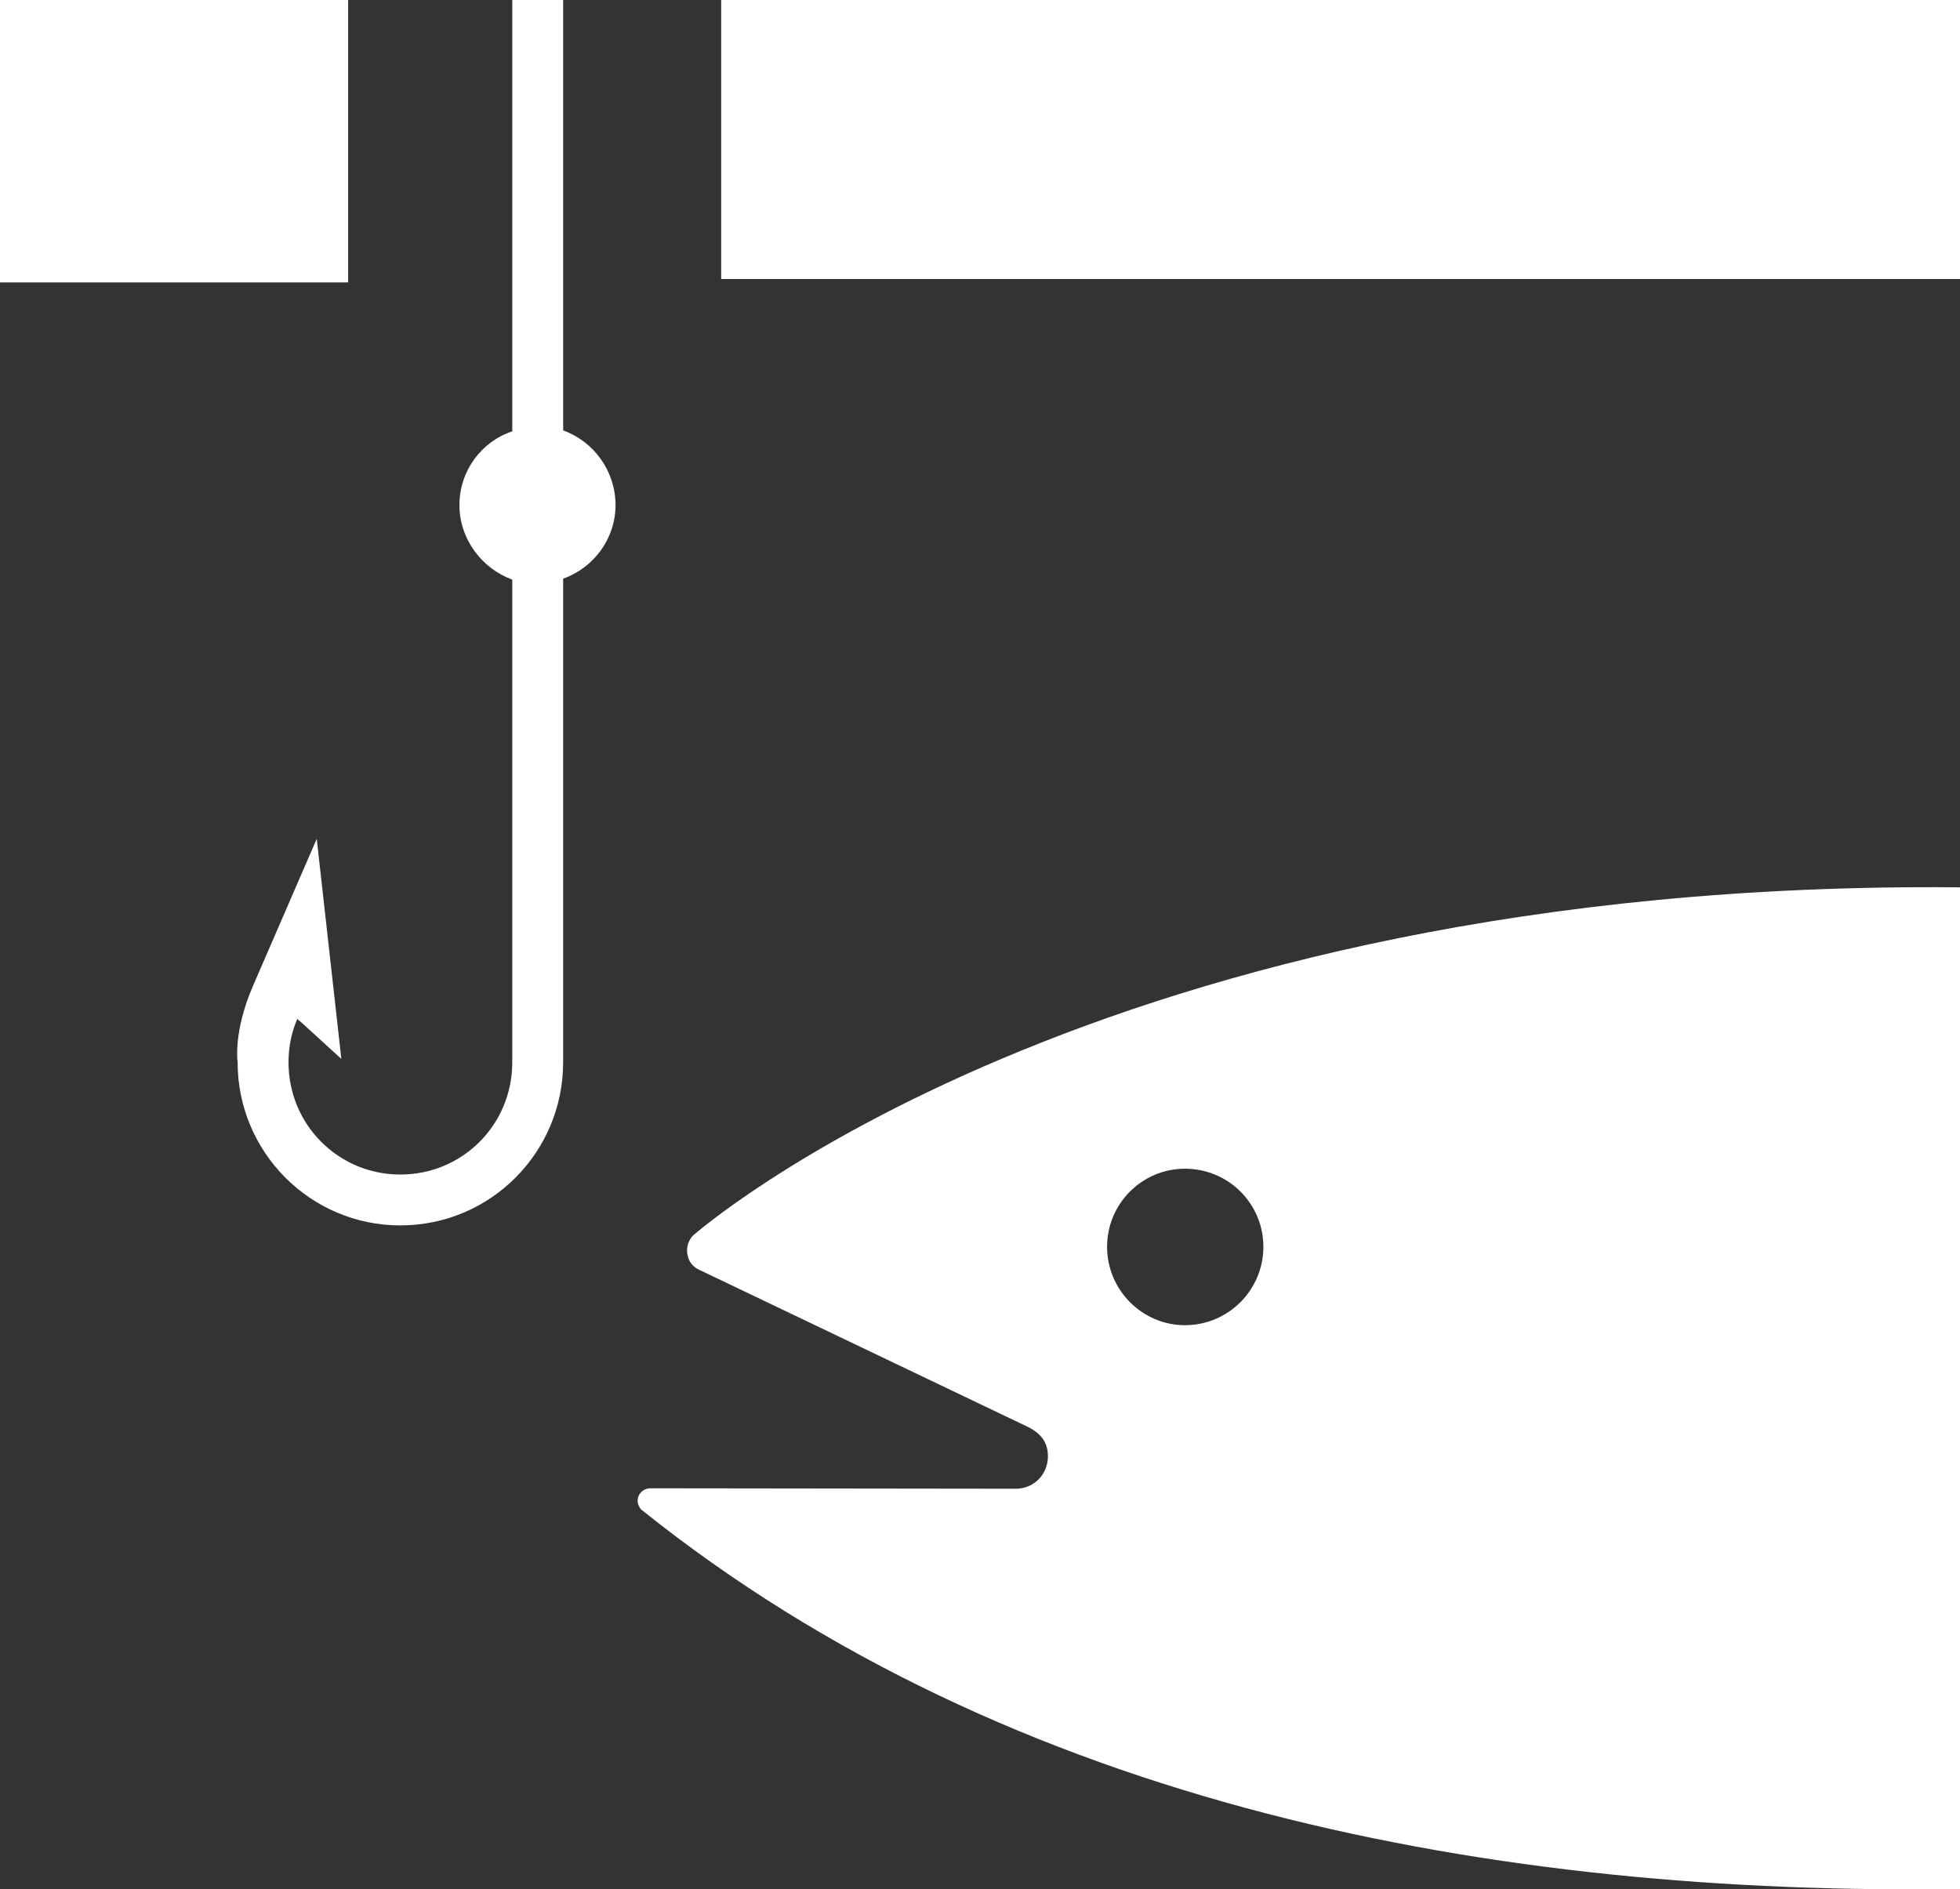 <?xml version="1.0" encoding="utf-8"?><!DOCTYPE svg PUBLIC "-//W3C//DTD SVG 1.0//EN" "http://www.w3.org/TR/2001/REC-SVG-20010904/DTD/svg10.dtd"><svg version="1.0" xmlns="http://www.w3.org/2000/svg" xmlns:xlink="http://www.w3.org/1999/xlink" x="0px" y="0px" viewBox="0 0 100 96.418" enable-background="new 0 0 100 96.418" xml:space="preserve"><rect x="0" y="0" width="100" height="96.418" fill="#333333" stroke="none"/><path style="fill:white" d="M60.458,67.628c2.212,0,4-1.801,4-3.998c0-2.212-1.788-3.988-4-3.988c-2.187,0-3.974,1.776-3.974,3.988
	C56.485,65.827,58.272,67.628,60.458,67.628 M100,96.399c-23.628,0.348-48.349-4.175-67.305-19.379
	c-0.087-0.125-0.162-0.249-0.162-0.436c0-0.347,0.286-0.633,0.659-0.633l18.634,0.023c0.92,0,1.639-0.731,1.639-1.65
	c0-0.684-0.311-1.144-1.018-1.504L35.589,64.76c-0.334-0.187-0.535-0.535-0.535-0.943c0-0.312,0.126-0.585,0.311-0.771
	c0,0,20.561-18.174,64.635-17.764V96.399z"></path><path style="fill:white" d="M17.763,0H0v14.412h17.763V0z"></path><path style="fill:white" d="M100,0H36.795v14.238H100V0z"></path><path style="fill:white" d="M26.136,22.014c-1.565,0.51-2.696,2.013-2.696,3.764c0,1.739,1.156,3.242,2.696,3.8v24.635
	c0,3.18-2.533,5.726-5.714,5.726c-3.157,0-5.702-2.546-5.702-5.726c0-0.783,0.149-1.527,0.447-2.212l0.236,0.199l2.013,1.839
	L16.16,42.808l-3.279,7.566c-0.993,2.334-0.757,3.839-0.757,3.839c0,4.583,3.713,8.322,8.298,8.322c4.61,0,8.31-3.739,8.31-8.322
	V29.529c1.554-0.547,2.672-2.037,2.672-3.751c0-1.751-1.118-3.254-2.672-3.814V0h-2.596V22.014z"></path></svg>